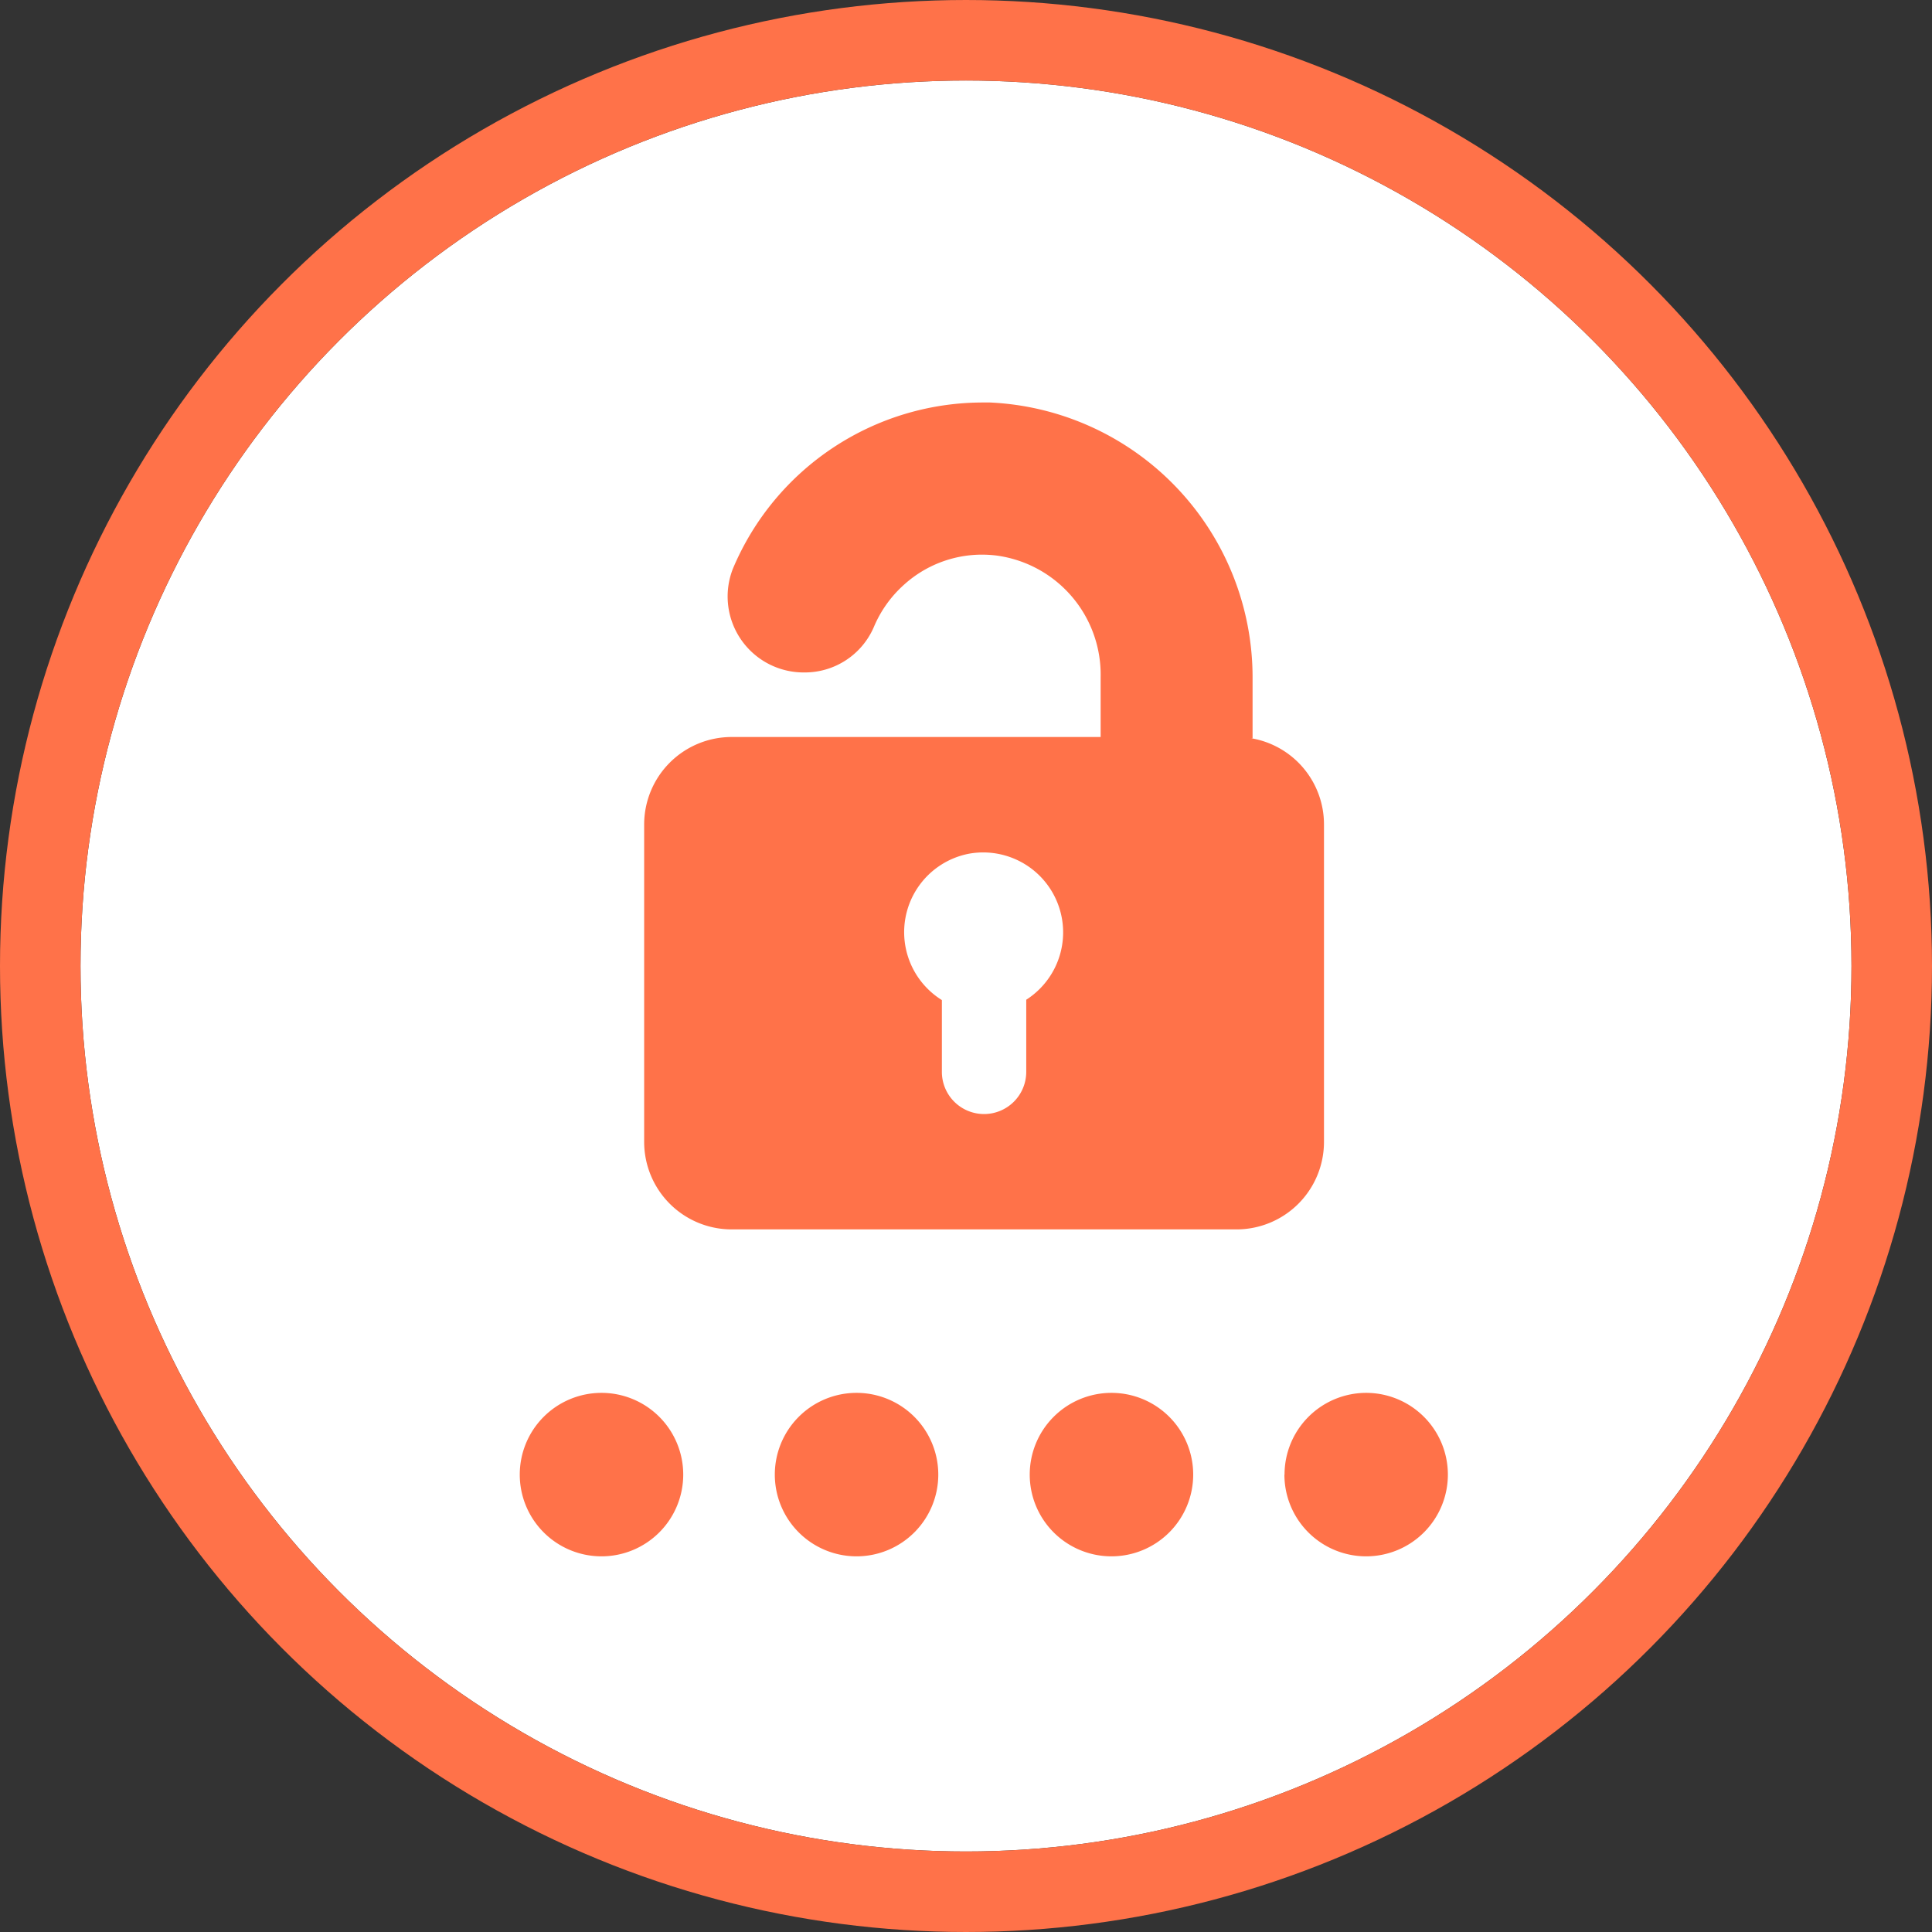 <svg xmlns="http://www.w3.org/2000/svg" width="72" height="72" viewBox="0 0 72 72"><rect x="0" y="0" width="72" height="72" fill="#333333" stroke="none"/><g transform="translate(-151 -256)"><g transform="translate(154 259)" fill="#fff" stroke="#ff7249" stroke-width="3"><circle cx="33" cy="33" r="33" stroke="none"/><circle cx="33" cy="33" r="34.5" fill="none"/></g><g transform="translate(170.37 271)"><path d="M14.416,38.908a3.046,3.046,0,1,1-3.046,3.046,3.046,3.046,0,0,1,3.046-3.046Zm6.459,3.046a3.046,3.046,0,1,0,3.046-3.046,3.046,3.046,0,0,0-3.046,3.046Zm9.5,0a3.046,3.046,0,1,0,3.046-3.046,3.046,3.046,0,0,0-3.046,3.046Zm9.491,0a3.046,3.046,0,1,0,3.046-3.046A3.046,3.046,0,0,0,39.871,41.954ZM33.018,14.465v-2.24a4.479,4.479,0,0,0-3.9-4.524,4.6,4.6,0,0,0-.52-.031,4.327,4.327,0,0,0-2.907,1.12,4.4,4.4,0,0,0-1.129,1.586,2.8,2.8,0,0,1-2.593,1.684,2.831,2.831,0,0,1-2.656-3.866A10.109,10.109,0,0,1,28.673,2H28.9A10.257,10.257,0,0,1,38.68,12.271v2.24h-.058a3.256,3.256,0,0,1,2.719,3.207V29.542a3.261,3.261,0,0,1-3.261,3.274H19.267a3.261,3.261,0,0,1-3.261-3.261V17.731a3.261,3.261,0,0,1,3.261-3.265Zm-4.927,4.354a2.979,2.979,0,0,0-.99,5.451v2.688a1.572,1.572,0,0,0,1.572,1.559h0a1.572,1.572,0,0,0,1.572-1.572V24.257a2.979,2.979,0,0,0-2.154-5.438Z" transform="translate(-11.37 -2)" fill="#ff7249"/></g></g></svg>